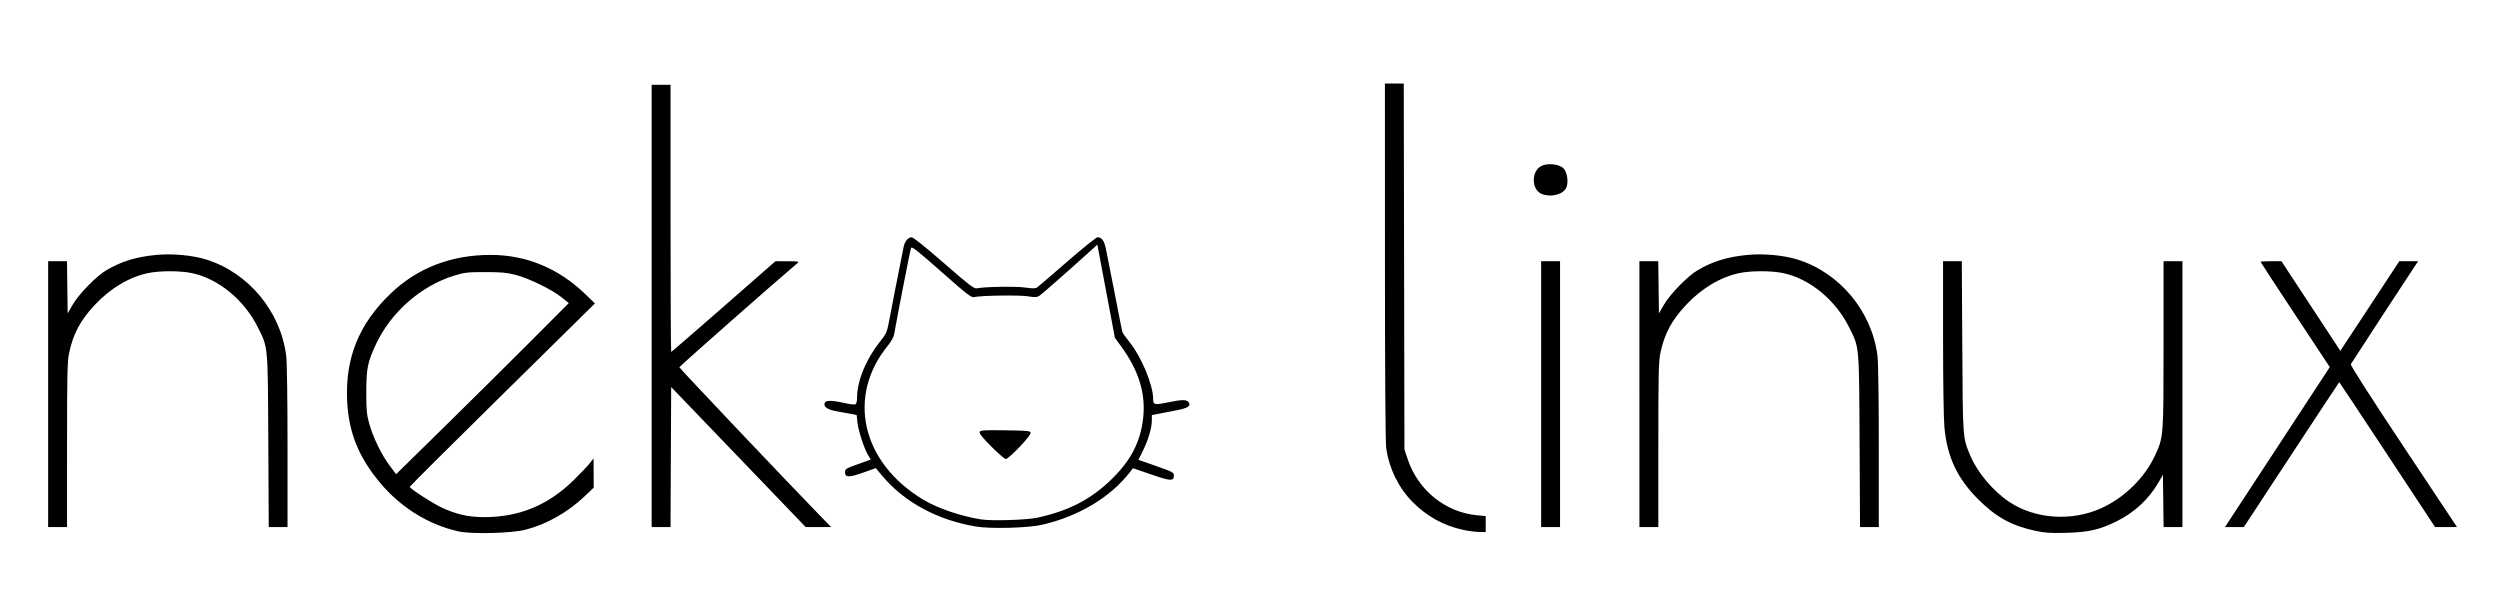 <?xml version="1.0" encoding="UTF-8" standalone="no"?>
<svg
   xmlns:dc="http://purl.org/dc/elements/1.1/"
   xmlns:cc="http://creativecommons.org/ns#"
   xmlns:rdf="http://www.w3.org/1999/02/22-rdf-syntax-ns#"
   xmlns:svg="http://www.w3.org/2000/svg"
   xmlns="http://www.w3.org/2000/svg"
   width="525mm"
   height="125mm"
   viewBox="0 0 525 125"
   version="1.1"
   id="svg8">
  <defs
     id="defs2" />
  <g
     id="layer1">
    <path
       fill="#000000" 
       d="M 96.278,111.587 C 90.023,110.197 84.219,106.613 79.885,101.464 75.298,96.014 73.184,90.752 72.894,84.062 c -0.387,-8.925 2.485,-15.999 9.078,-22.36 5.605,-5.407 12.741,-8.172 21.091,-8.172 7.407,1.2e-4 14.186,2.793 19.74,8.133 l 2.136,2.053 -19.447,19.16 c -10.696,10.538 -19.447,19.246 -19.447,19.352 0,0.367 4.798,3.476 6.773,4.388 3.046,1.407 5.605,1.981 8.838,1.98 7.376,-10e-4 13.384,-2.47 18.753,-7.706 1.418,-1.382 2.951,-2.99 3.408,-3.572 l 0.83,-1.058 0.014,3.075 0.014,3.075 -1.951,1.853 c -3.51,3.334 -7.97,5.851 -12.348,6.97 -2.987,0.763 -11.312,0.971 -14.097,0.353 z m 15.267,-40.017 7.905,-7.924 -1.555,-1.237 c -2.069,-1.646 -6.838,-3.968 -9.625,-4.688 -1.843,-0.476 -2.99,-0.58 -6.35,-0.581 -3.715,-5.3e-4 -4.325,0.068 -6.482,0.724 -7.014,2.134 -13.339,7.683 -16.52,14.493 -1.716,3.674 -1.991,5.052 -1.995,10.013 -0.003,3.788 0.08,4.663 0.623,6.615 0.807,2.897 2.579,6.534 4.29,8.804 l 1.351,1.793 10.227,-10.043 c 5.625,-5.524 13.784,-13.609 18.132,-17.968 z m 315.85,39.893 c -5.05,-1.095 -8.278,-2.889 -12.079,-6.716 -4.319,-4.348 -6.411,-8.831 -6.987,-14.973 -0.166,-1.775 -0.285,-9.671 -0.286,-18.98 v -15.941 h 1.968 1.968 l 0.103,17.926 c 0.112,19.506 0.081,19.082 1.675,22.888 1.479,3.53 4.792,7.468 8.189,9.735 5.413,3.611 13.111,4.137 19.323,1.32 4.879,-2.212 9.165,-6.435 11.332,-11.164 1.74,-3.797 1.744,-3.842 1.744,-23.227 l -9e-4,-17.476 h 1.984 1.984 v 27.914 27.914 h -1.979 -1.979 l -0.071,-5.49 -0.071,-5.49 -0.836,1.455 c -2.103,3.662 -5.081,6.44 -8.954,8.354 -3.514,1.736 -5.845,2.262 -10.583,2.386 -3.276,0.086 -4.401,0.011 -6.444,-0.432 z m -119.994,-0.158 c -4.223,-0.905 -7.762,-2.848 -10.782,-5.917 -2.946,-2.994 -4.892,-6.975 -5.514,-11.282 -0.163,-1.129 -0.264,-15.918 -0.267,-39.187 l -0.005,-37.372 h 1.978 1.978 l 0.072,38.431 0.072,38.431 0.725,2.137 c 2.182,6.436 7.924,11.047 14.52,11.66 l 1.821,0.169 v 1.682 1.682 l -1.389,-0.022 c -0.764,-0.012 -2.208,-0.197 -3.208,-0.412 z m -102.427,-0.729 c -8.069,-1.333 -15.06,-5.111 -19.705,-10.648 l -1.362,-1.624 -2.544,0.909 c -3.054,1.091 -3.905,1.089 -3.905,-0.01 0,-0.725 0.126,-0.806 2.705,-1.727 l 2.705,-0.966 -0.563,-0.919 c -0.827,-1.35 -2.063,-5.15 -2.247,-6.908 l -0.16,-1.529 -1.353,-0.266 c -0.744,-0.146 -1.829,-0.341 -2.411,-0.433 -1.721,-0.272 -2.765,-0.718 -2.936,-1.255 -0.362,-1.141 0.852,-1.309 4.112,-0.567 1.039,0.236 2.063,0.363 2.275,0.282 0.256,-0.098 0.385,-0.537 0.385,-1.311 0,-3.611 1.904,-8.218 4.983,-12.054 1.044,-1.301 1.32,-1.882 1.605,-3.38 0.641,-3.373 2.225,-11.45 3.198,-16.302 0.241,-1.202 0.943,-2.044 1.699,-2.039 0.339,0.002 2.966,2.108 6.772,5.429 5.281,4.609 6.317,5.405 6.879,5.29 1.641,-0.338 8.209,-0.445 10.164,-0.167 1.649,0.235 2.191,0.228 2.551,-0.036 0.251,-0.184 3.095,-2.626 6.32,-5.427 3.224,-2.801 6.072,-5.093 6.328,-5.093 0.89,0 1.385,0.671 1.76,2.387 0.206,0.943 1.04,5.167 1.853,9.387 0.813,4.22 1.534,7.863 1.602,8.095 0.068,0.232 0.784,1.244 1.591,2.249 2.406,2.995 4.86,8.899 4.877,11.733 0.008,1.363 0.207,1.413 3.171,0.81 3.03,-0.618 3.916,-0.609 4.324,0.044 0.472,0.754 -0.22,1.181 -2.673,1.651 -1.272,0.244 -2.937,0.566 -3.701,0.716 l -1.389,0.272 v 1.068 c 0,1.582 -0.709,4.036 -1.824,6.31 l -0.987,2.014 3.72,1.305 c 3.383,1.187 3.72,1.362 3.72,1.938 0,1.283 -0.617,1.263 -4.729,-0.153 l -3.864,-1.331 -0.635,0.823 c -4.077,5.278 -10.728,9.268 -18.42,11.053 -2.931,0.68 -10.781,0.896 -13.891,0.382 z m 12.965,-1.876 c 6.746,-1.506 11.373,-3.949 15.768,-8.325 3.799,-3.783 5.732,-7.546 6.324,-12.31 0.652,-5.245 -0.802,-10.115 -4.562,-15.285 l -1.347,-1.852 -0.875,-4.664 c -0.481,-2.565 -1.309,-6.965 -1.84,-9.776 l -0.965,-5.112 -0.695,0.632 c -4.431,4.029 -10.891,9.725 -11.418,10.067 -0.574,0.373 -0.927,0.394 -2.502,0.148 -1.843,-0.287 -9.949,-0.165 -11.256,0.17 -0.587,0.15 -1.422,-0.495 -6.868,-5.304 -5.276,-4.66 -6.229,-5.402 -6.399,-4.98 -0.159,0.395 -2.825,14.049 -3.538,18.119 -0.096,0.548 -0.638,1.529 -1.27,2.3 -8.752,10.669 -5.582,24.606 7.368,32.393 3.028,1.821 7.916,3.49 12.175,4.158 2.257,0.354 9.677,0.117 11.901,-0.379 z m -9.766,-14.93 c -1.841,-1.848 -2.564,-2.748 -2.449,-3.048 0.144,-0.376 0.786,-0.418 5.392,-0.355 4.792,0.066 5.236,0.111 5.32,0.548 0.109,0.567 -4.581,5.477 -5.232,5.477 -0.231,0 -1.595,-1.18 -3.031,-2.622 z M 10.11,82.767 v -27.914 h 1.979 1.979 l 0.071,5.478 0.071,5.478 1.058,-1.832 c 1.291,-2.234 4.979,-6.008 7.07,-7.234 3.182,-1.866 6.259,-2.81 10.458,-3.208 3.432,-0.325 7.591,0.058 10.518,0.969 8.874,2.763 15.618,10.884 16.788,20.214 0.168,1.336 0.277,8.898 0.277,19.087 v 16.874 h -1.972 -1.972 l -0.093,-18.058 c -0.105,-20.364 -0.029,-19.54 -2.188,-23.879 -2.873,-5.774 -8.306,-10.232 -13.887,-11.396 -2.462,-0.513 -6.737,-0.512 -9.185,0.004 -3.933,0.828 -7.88,3.181 -11.129,6.634 -3.09,3.284 -4.622,6.159 -5.457,10.237 -0.355,1.734 -0.417,4.614 -0.417,19.248 V 110.681 h -1.984 -1.984 z M 136.845,64.246 V 17.812 h 1.984 1.984 v 28.046 c 0,15.425 0.061,28.046 0.136,28.046 0.075,0 5.032,-4.286 11.016,-9.525 l 10.88,-9.525 2.544,0.009 c 2.438,0.008 2.521,0.028 2.003,0.463 -4.411,3.706 -24.727,21.614 -24.727,21.796 0,0.201 22.894,24.347 30,31.641 l 1.869,1.918 h -2.67 -2.67 l -14.124,-14.702 -14.124,-14.702 -0.068,14.702 -0.068,14.702 h -1.982 -1.982 z m 186.796,18.521 v -27.914 h 1.984 1.984 v 27.914 27.914 h -1.984 -1.984 z m 20.637,0 v -27.914 h 1.979 1.979 l 0.071,5.478 0.071,5.478 1.058,-1.832 c 1.291,-2.234 4.979,-6.008 7.07,-7.234 3.182,-1.866 6.259,-2.81 10.458,-3.208 3.432,-0.325 7.591,0.058 10.518,0.969 8.874,2.763 15.618,10.884 16.788,20.214 0.168,1.336 0.278,8.898 0.278,19.087 v 16.874 h -1.972 -1.972 l -0.093,-18.058 c -0.105,-20.364 -0.029,-19.54 -2.188,-23.879 -2.873,-5.774 -8.306,-10.232 -13.887,-11.396 -2.462,-0.513 -6.737,-0.512 -9.185,0.004 -3.933,0.828 -7.88,3.181 -11.129,6.634 -3.09,3.284 -4.622,6.159 -5.457,10.237 -0.355,1.734 -0.417,4.614 -0.417,19.248 v 17.209 h -1.984 -1.984 V 82.767 Z m 123.448,27.186 c 0.263,-0.4 5.214,-7.958 11.003,-16.795 l 10.526,-16.067 -7.269,-10.996 c -3.998,-6.048 -7.269,-11.051 -7.269,-11.118 0,-0.067 0.986,-0.123 2.192,-0.123 h 2.192 l 6.183,9.407 6.184,9.407 2.672,-4.05 c 1.469,-2.227 4.257,-6.461 6.194,-9.407 l 3.523,-5.358 h 1.985 1.985 l -0.509,0.728 c -0.534,0.764 -13.312,20.33 -13.65,20.902 -0.122,0.206 4.047,6.717 11.054,17.264 l 11.249,16.933 -2.304,-0.002 -2.304,-0.002 -10.029,-15.211 c -5.516,-8.366 -10.055,-15.211 -10.088,-15.211 -0.033,0 -4.555,6.846 -10.049,15.214 l -9.99,15.214 h -1.979 -1.979 z M 323.697,40.697 c -2.121,-0.921 -2.143,-4.74 -0.035,-5.83 1.313,-0.679 3.758,-0.43 4.663,0.475 0.824,0.824 1.12,3.073 0.548,4.167 -0.734,1.404 -3.316,1.997 -5.177,1.189 z"
       id="path24" />
  </g>
</svg>